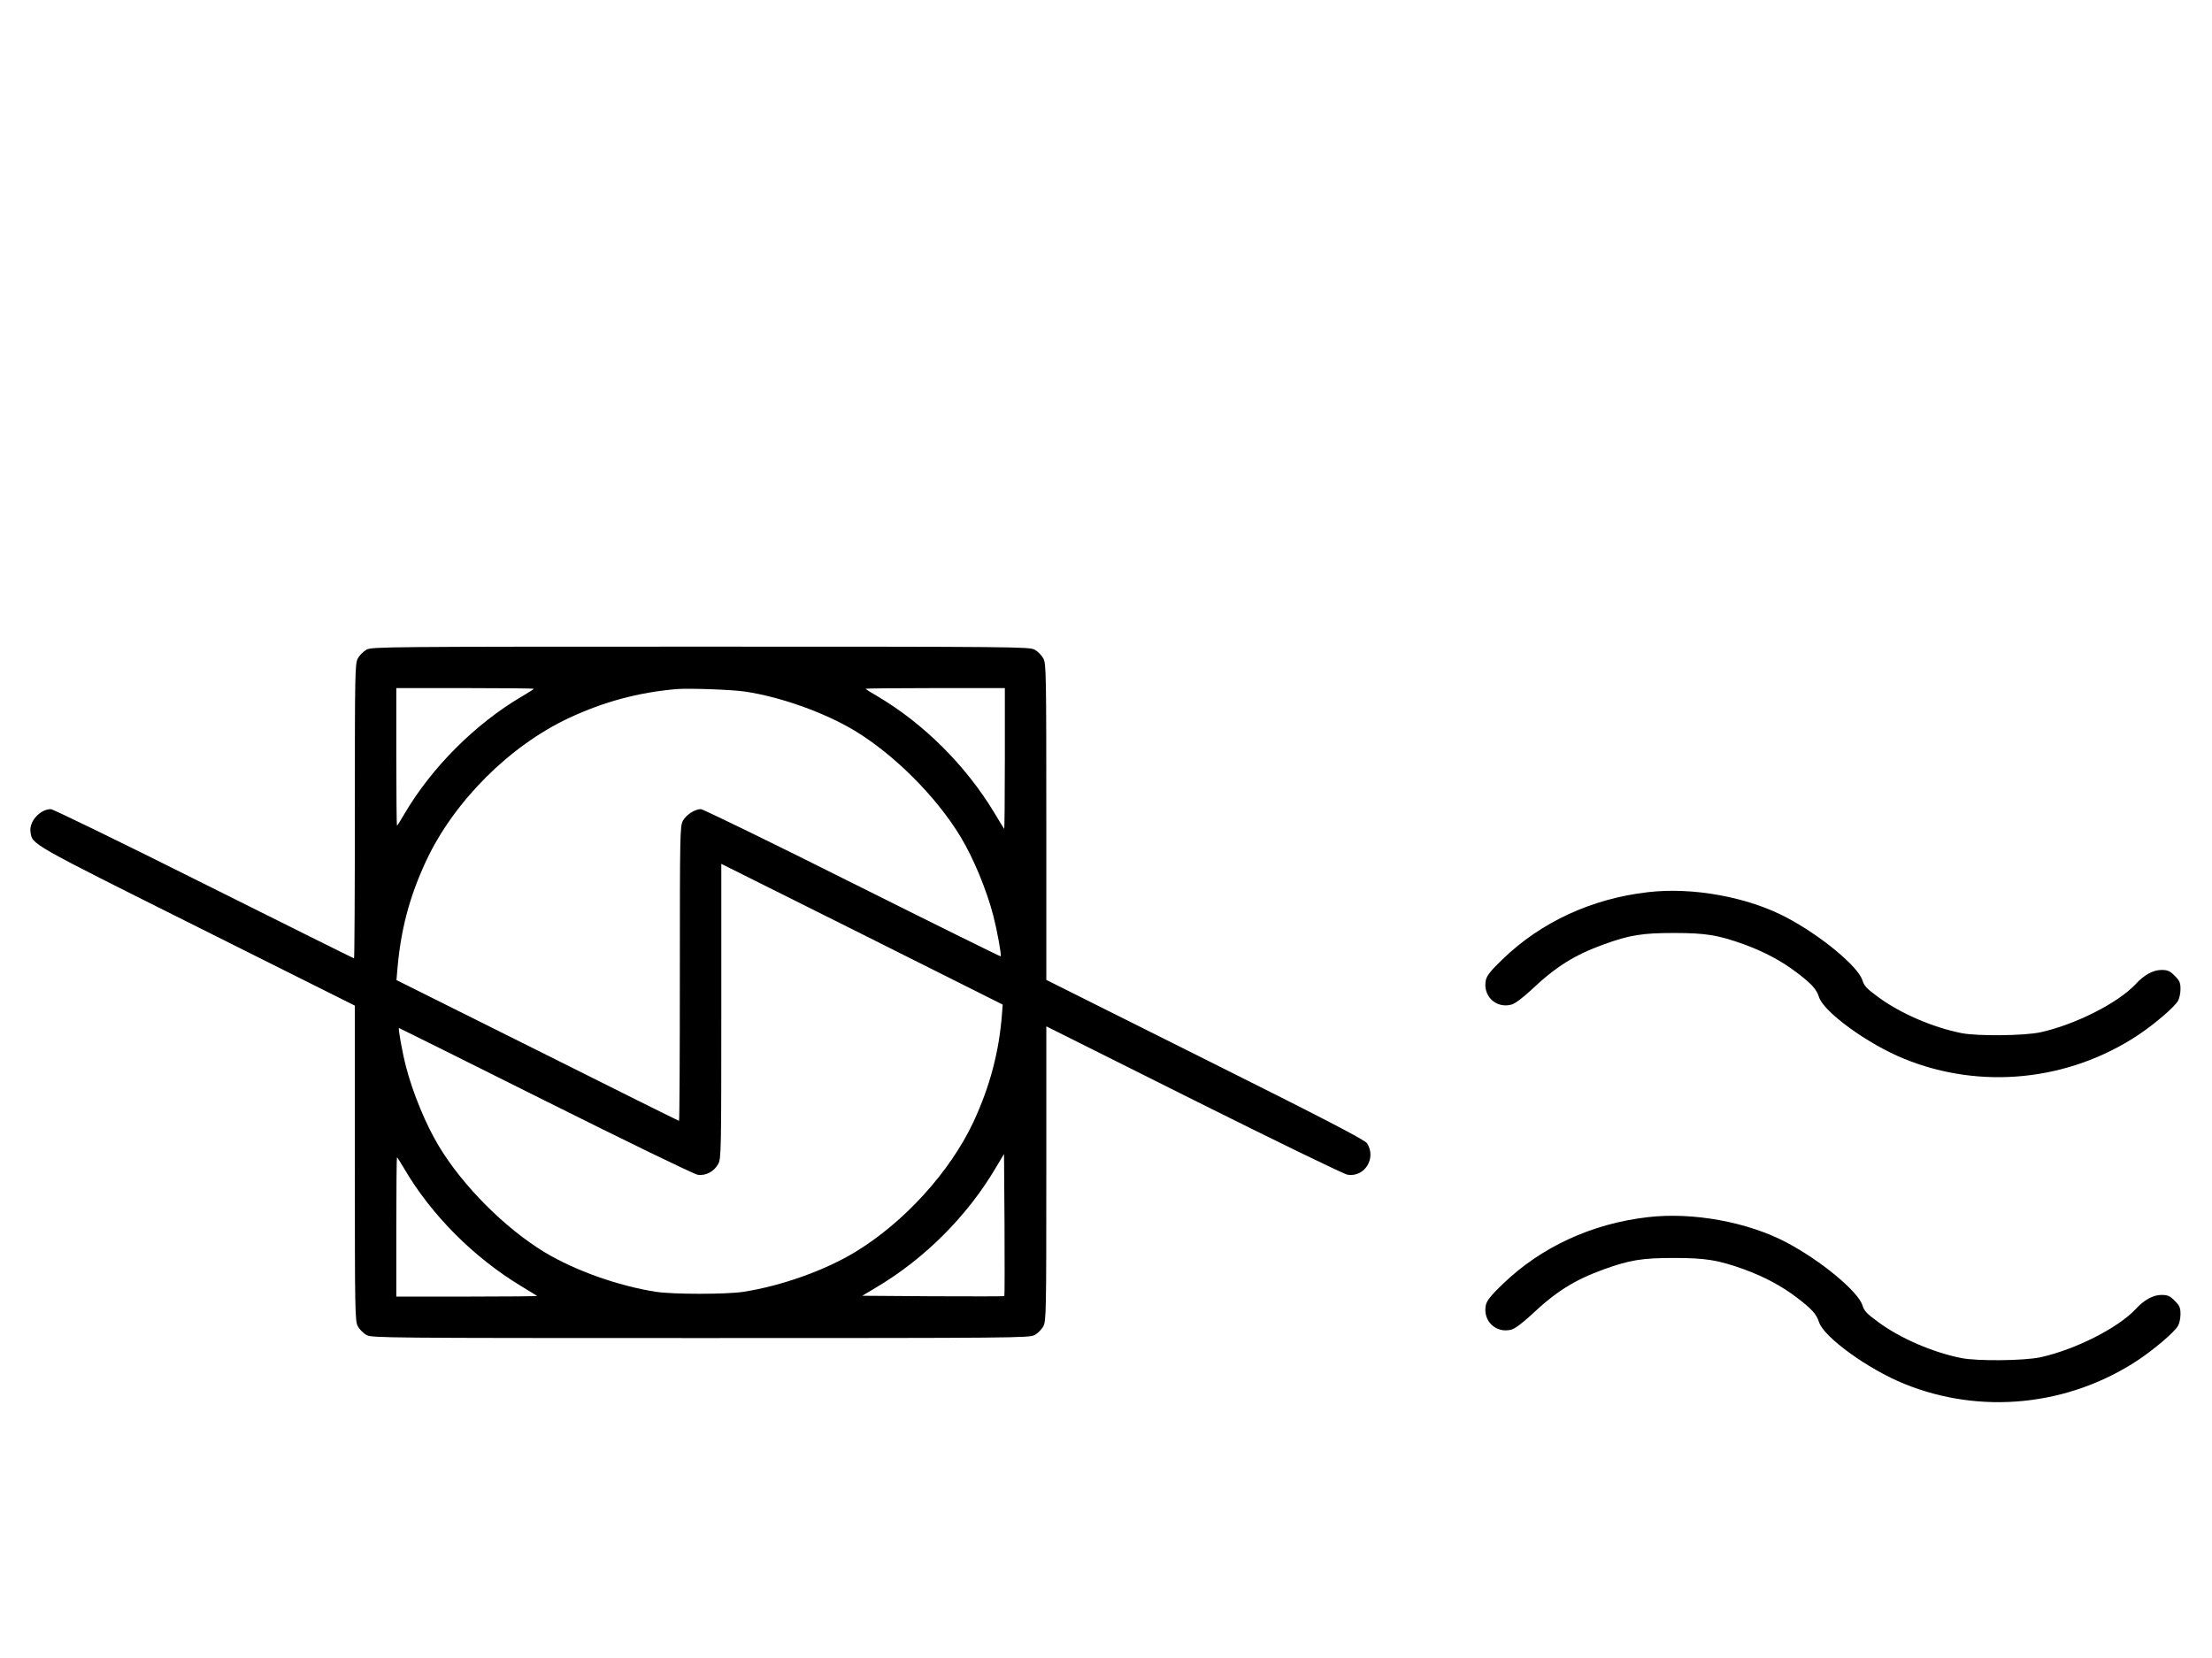 <?xml version="1.0" standalone="no"?>
<!DOCTYPE svg PUBLIC "-//W3C//DTD SVG 20010904//EN"
 "http://www.w3.org/TR/2001/REC-SVG-20010904/DTD/svg10.dtd">
<svg version="1.0" xmlns="http://www.w3.org/2000/svg"
 width="1334pt" height="1000pt" viewBox="0 0 1334 1000"
 preserveAspectRatio="xMidYMid meet">
<g transform="translate(0,1000) scale(0.1,-0.1)"
fill="#000000" stroke="none">
<path d="M2211 6082 c-19 -10 -43 -34 -53 -53 -17 -32 -18 -81 -18 -921 0
-489 -2 -888 -5 -888 -3 0 -410 203 -905 450 -495 248 -911 450 -923 450 -65
0 -133 -75 -123 -138 11 -76 -10 -64 1002 -570 l954 -477 0 -950 c0 -901 1
-952 18 -984 10 -19 34 -43 53 -53 32 -17 115 -18 2014 -18 1899 0 1982 1
2014 18 19 10 43 34 53 53 17 32 18 81 18 921 l0 888 890 -445 c492 -246 906
-447 927 -450 104 -16 175 101 117 190 -13 20 -249 143 -976 506 l-958 479 0
953 c0 903 -1 954 -18 986 -10 19 -34 43 -53 53 -32 17 -115 18 -2014 18
-1899 0 -1982 -1 -2014 -18z m1009 -236 c0 -2 -33 -23 -72 -46 -280 -164 -544
-428 -708 -707 -23 -40 -44 -73 -46 -73 -2 0 -4 187 -4 415 l0 415 415 0 c228
0 415 -2 415 -4z m1273 -17 c215 -32 478 -126 660 -235 240 -145 495 -400 640
-641 78 -128 158 -323 198 -478 21 -81 50 -237 44 -243 -1 -2 -404 197 -894
442 -490 246 -902 446 -914 446 -37 0 -89 -34 -109 -71 -17 -32 -18 -81 -18
-921 0 -489 -2 -888 -5 -888 -3 0 -387 191 -854 425 l-850 424 5 58 c20 244
73 444 174 661 168 359 503 694 862 862 210 98 418 154 648 174 73 6 334 -3
413 -15z m1567 -406 c0 -234 -2 -424 -4 -422 -2 2 -29 46 -60 98 -173 286
-426 537 -703 701 -40 23 -73 44 -73 46 0 2 189 4 420 4 l420 0 0 -427z m-17
-1535 c-17 -230 -73 -441 -173 -656 -142 -302 -420 -607 -717 -786 -184 -110
-440 -201 -668 -237 -103 -16 -427 -16 -530 0 -228 36 -484 127 -668 237 -240
145 -495 400 -640 641 -78 128 -158 323 -198 478 -22 82 -49 235 -43 235 2 0
400 -198 884 -440 486 -243 896 -442 917 -445 49 -8 100 19 125 66 17 32 18
81 18 921 l0 888 849 -424 848 -425 -4 -53z m14 -1705 c-2 -2 -196 -2 -431 -1
l-426 3 82 49 c294 174 551 431 724 724 l49 82 3 -426 c1 -235 1 -429 -1 -431z
m-3617 765 c162 -276 416 -531 700 -703 52 -32 97 -59 99 -61 2 -2 -188 -4
-422 -4 l-427 0 0 420 c0 231 2 420 4 420 2 0 23 -33 46 -72z"/>
<path d="M9937 4619 c-338 -39 -643 -180 -875 -404 -70 -67 -95 -99 -101 -125
-21 -96 61 -174 154 -149 22 6 66 39 118 87 150 142 262 212 438 276 158 57
233 69 424 69 191 0 266 -12 424 -69 120 -44 226 -100 316 -169 91 -69 120
-101 135 -149 29 -90 294 -283 514 -372 461 -188 991 -134 1410 143 100 67
215 165 240 205 9 14 16 47 16 72 0 39 -5 51 -35 81 -30 30 -42 35 -81 35 -48
0 -104 -30 -154 -85 -106 -114 -365 -245 -575 -291 -98 -21 -377 -24 -475 -5
-173 34 -372 120 -505 219 -67 49 -83 66 -93 99 -25 83 -249 269 -457 379
-234 124 -567 185 -838 153z"/>
<path d="M9937 2659 c-338 -39 -643 -180 -875 -404 -70 -67 -95 -99 -101 -125
-21 -96 61 -174 154 -149 22 6 66 39 118 87 150 142 262 212 438 276 158 57
233 69 424 69 191 0 266 -12 424 -69 120 -44 226 -100 316 -169 91 -69 120
-101 135 -149 29 -90 294 -283 514 -372 461 -188 991 -134 1410 143 100 67
215 165 240 205 9 14 16 47 16 72 0 39 -5 51 -35 81 -30 30 -42 35 -81 35 -48
0 -104 -30 -154 -85 -106 -114 -365 -245 -575 -291 -98 -21 -377 -24 -475 -5
-173 34 -372 120 -505 219 -67 49 -83 66 -93 99 -25 83 -249 269 -457 379
-234 124 -567 185 -838 153z"/>
</g>
</svg>
